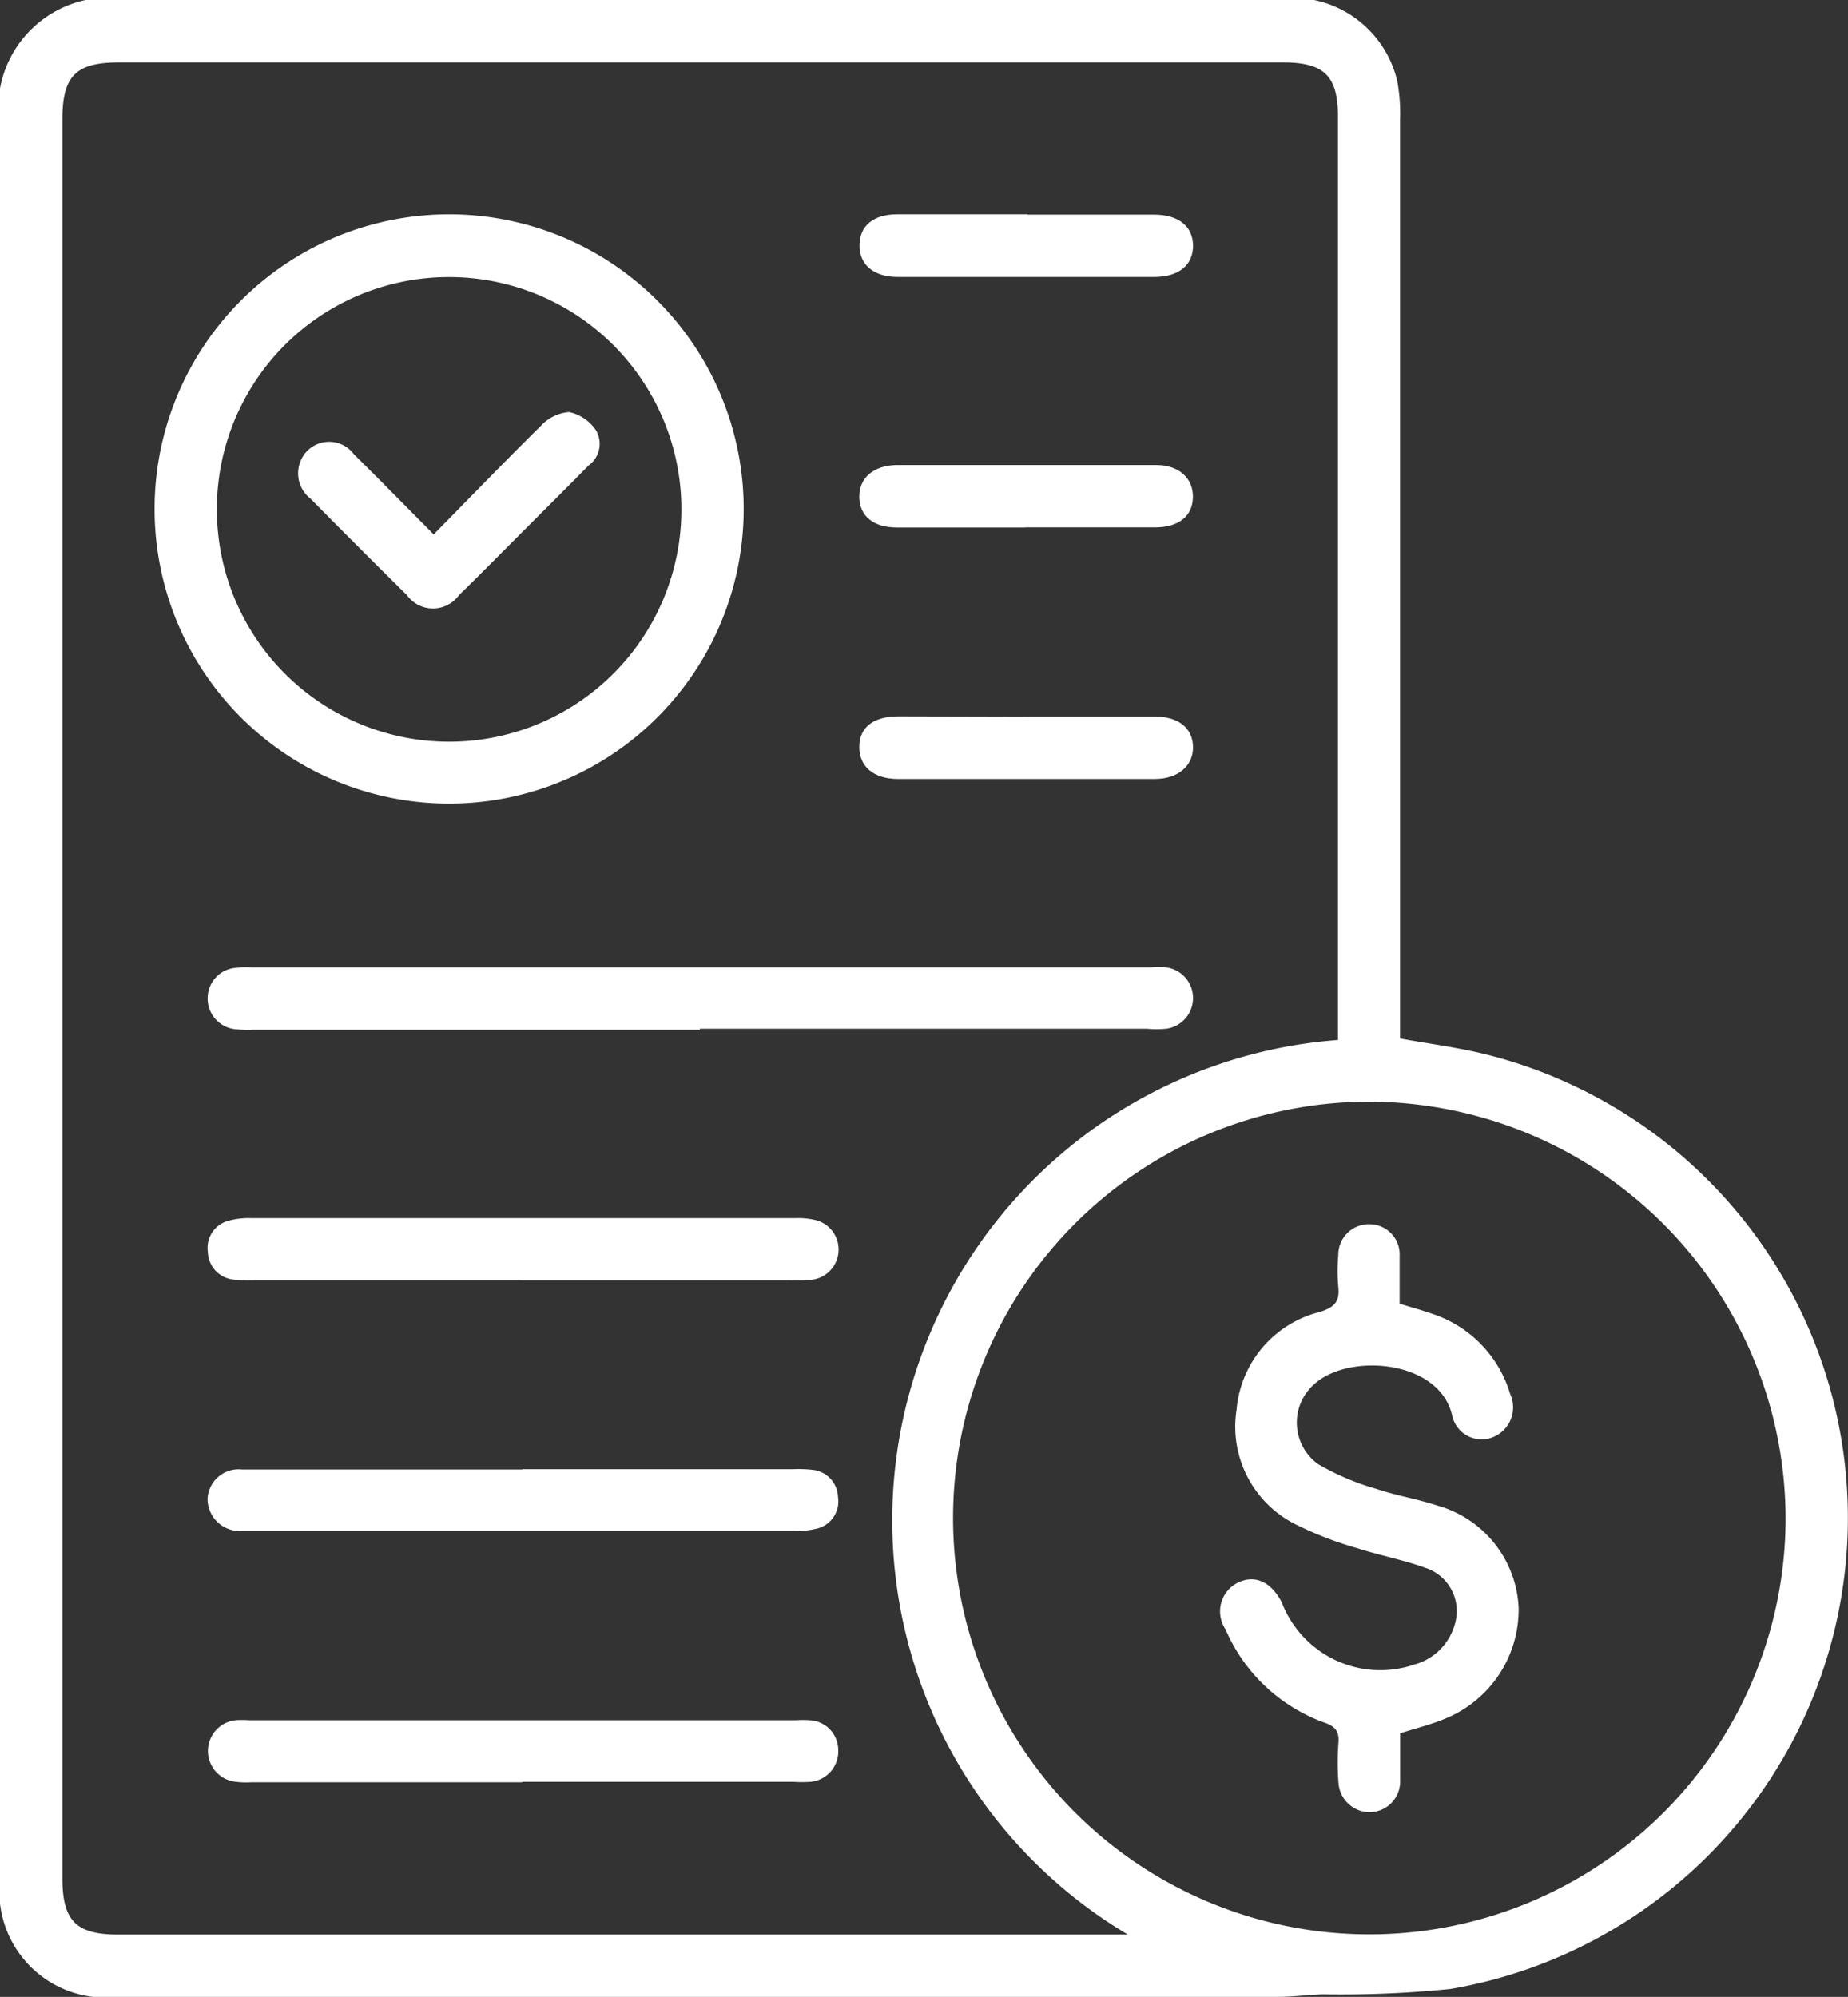 <svg id="Camada_1-2" xmlns="http://www.w3.org/2000/svg" width="17.265" height="18.652" viewBox="0 0 17.265 18.652">
  <rect x="0" y="0" width="17.265" height="18.652" fill="#333333" stroke="none"/>
  <path id="Caminho_969" data-name="Caminho 969" d="M12.276,0a1.009,1.009,0,0,1,.778.757,1.657,1.657,0,0,1,.026.362q0,4.18,0,8.36V9.7c.259.047.511.08.756.137a4.463,4.463,0,0,1-.286,8.741,10.149,10.149,0,0,1-1.195.05c-.138.005-.276.024-.415.024q-5.418,0-10.836,0A.993.993,0,0,1,0,17.552Q0,9.375,0,1.2A1.036,1.036,0,0,1,.8,0ZM12.5,9.713V1.093c0-.385-.127-.51-.515-.51H1.113c-.405,0-.53.126-.53.533V17.542c0,.4.128.527.519.528h9.435A4.5,4.5,0,0,1,12.5,9.714Zm.3.577a3.889,3.889,0,1,0,3.882,3.92A3.9,3.9,0,0,0,12.8,10.29Z" fill="#fff"/>
  <path id="Caminho_970" data-name="Caminho 970" d="M29.669,43.938A2.752,2.752,0,1,1,32.39,46.7a2.752,2.752,0,0,1-2.721-2.764Zm.582.016a2.17,2.17,0,1,0,2.162-2.172,2.167,2.167,0,0,0-2.162,2.172Z" transform="translate(-28.225 -39.194)" fill="#fff"/>
  <path id="Caminho_971" data-name="Caminho 971" d="M44.434,186.211H40.263a1.125,1.125,0,0,1-.182-.006.288.288,0,0,1-.246-.294.285.285,0,0,1,.245-.276.83.83,0,0,1,.164-.006h8.4a.8.8,0,0,1,.146,0,.289.289,0,0,1,0,.573,1.026,1.026,0,0,1-.182,0H44.434Z" transform="translate(-37.895 -176.593)" fill="#fff"/>
  <path id="Caminho_972" data-name="Caminho 972" d="M42.837,330.639H40.308a.79.79,0,0,1-.163-.006.289.289,0,0,1,.01-.573.789.789,0,0,1,.127,0h5.113a.916.916,0,0,1,.127,0,.279.279,0,0,1,.265.275.285.285,0,0,1-.257.3,1.144,1.144,0,0,1-.164,0H42.837Z" transform="translate(-37.956 -313.992)" fill="#fff"/>
  <path id="Caminho_973" data-name="Caminho 973" d="M42.8,234.324H40.309a1.36,1.36,0,0,1-.2-.007.266.266,0,0,1-.24-.257.262.262,0,0,1,.194-.293.721.721,0,0,1,.215-.024q2.538,0,5.076,0a.7.7,0,0,1,.2.02.284.284,0,0,1-.039.555,1.434,1.434,0,0,1-.2.007H42.8Z" transform="translate(-37.927 -222.365)" fill="#fff"/>
  <path id="Caminho_974" data-name="Caminho 974" d="M42.765,282h2.528a1.187,1.187,0,0,1,.182.006.264.264,0,0,1,.239.256.261.261,0,0,1-.193.292.791.791,0,0,1-.233.023H40.249c-.036,0-.073,0-.109,0a.3.3,0,0,1-.316-.3.29.29,0,0,1,.322-.274c.873,0,1.746,0,2.619,0Z" transform="translate(-37.885 -268.277)" fill="#fff"/>
  <path id="Caminho_975" data-name="Caminho 975" d="M166.538,41.19h1.182c.23,0,.364.108.366.288s-.13.293-.359.294h-2.4c-.225,0-.361-.116-.357-.3s.136-.284.35-.285c.406,0,.812,0,1.218,0Z" transform="translate(-156.94 -39.185)" fill="#fff"/>
  <path id="Caminho_976" data-name="Caminho 976" d="M166.509,89.893c-.4,0-.8,0-1.2,0-.219,0-.347-.107-.35-.283s.128-.294.341-.3q1.218,0,2.435,0c.21,0,.344.123.341.3s-.133.281-.35.282c-.406,0-.812,0-1.218,0Z" transform="translate(-156.931 -84.966)" fill="#fff"/>
  <path id="Caminho_977" data-name="Caminho 977" d="M166.536,137.531c.4,0,.8,0,1.2,0,.218,0,.348.109.351.282s-.135.3-.357.3q-1.2,0-2.4,0c-.227,0-.362-.116-.361-.3s.132-.284.366-.285C165.736,137.529,166.136,137.53,166.536,137.531Z" transform="translate(-156.941 -130.837)" fill="#fff"/>
  <path id="Caminho_978" data-name="Caminho 978" d="M235.888,239.748c0,.152,0,.3,0,.443a.287.287,0,0,1-.286.293.293.293,0,0,1-.29-.273,2.5,2.5,0,0,1,0-.382c.007-.1-.032-.147-.129-.181a1.594,1.594,0,0,1-.927-.873.3.3,0,0,1,.115-.435c.16-.077.31-.01.411.184a.986.986,0,0,0,1.238.581.541.541,0,0,0,.392-.436.424.424,0,0,0-.293-.469c-.2-.073-.42-.114-.628-.181a3.307,3.307,0,0,1-.558-.213,1.02,1.02,0,0,1-.573-1.084,1.031,1.031,0,0,1,.778-.911c.139-.043.187-.1.172-.236a1.614,1.614,0,0,1,0-.291.286.286,0,0,1,.3-.292.282.282,0,0,1,.273.3c0,.145,0,.29,0,.442.105.033.2.058.3.093a1.127,1.127,0,0,1,.733.751.3.3,0,0,1-.166.405.282.282,0,0,1-.378-.213c-.128-.517-.974-.576-1.29-.281a.477.477,0,0,0,.04.744,2.361,2.361,0,0,0,.547.232c.183.062.377.092.56.153a1.04,1.04,0,0,1,.766.957,1.1,1.1,0,0,1-.694,1.038c-.128.054-.264.086-.416.135Z" transform="translate(-222.807 -223.557)" fill="#fff"/>
  <path id="Caminho_979" data-name="Caminho 979" d="M58.5,80.217c.345-.35.669-.686,1-1.012a.4.4,0,0,1,.263-.128.407.407,0,0,1,.251.17.249.249,0,0,1-.068.328c-.221.225-.446.447-.669.671-.18.18-.359.362-.542.54a.3.3,0,0,1-.488,0q-.454-.448-.9-.9a.3.3,0,0,1-.028-.449.289.289,0,0,1,.435.036c.242.238.479.481.745.748Z" transform="translate(-54.446 -75.228)" fill="#fff"/>
</svg>

